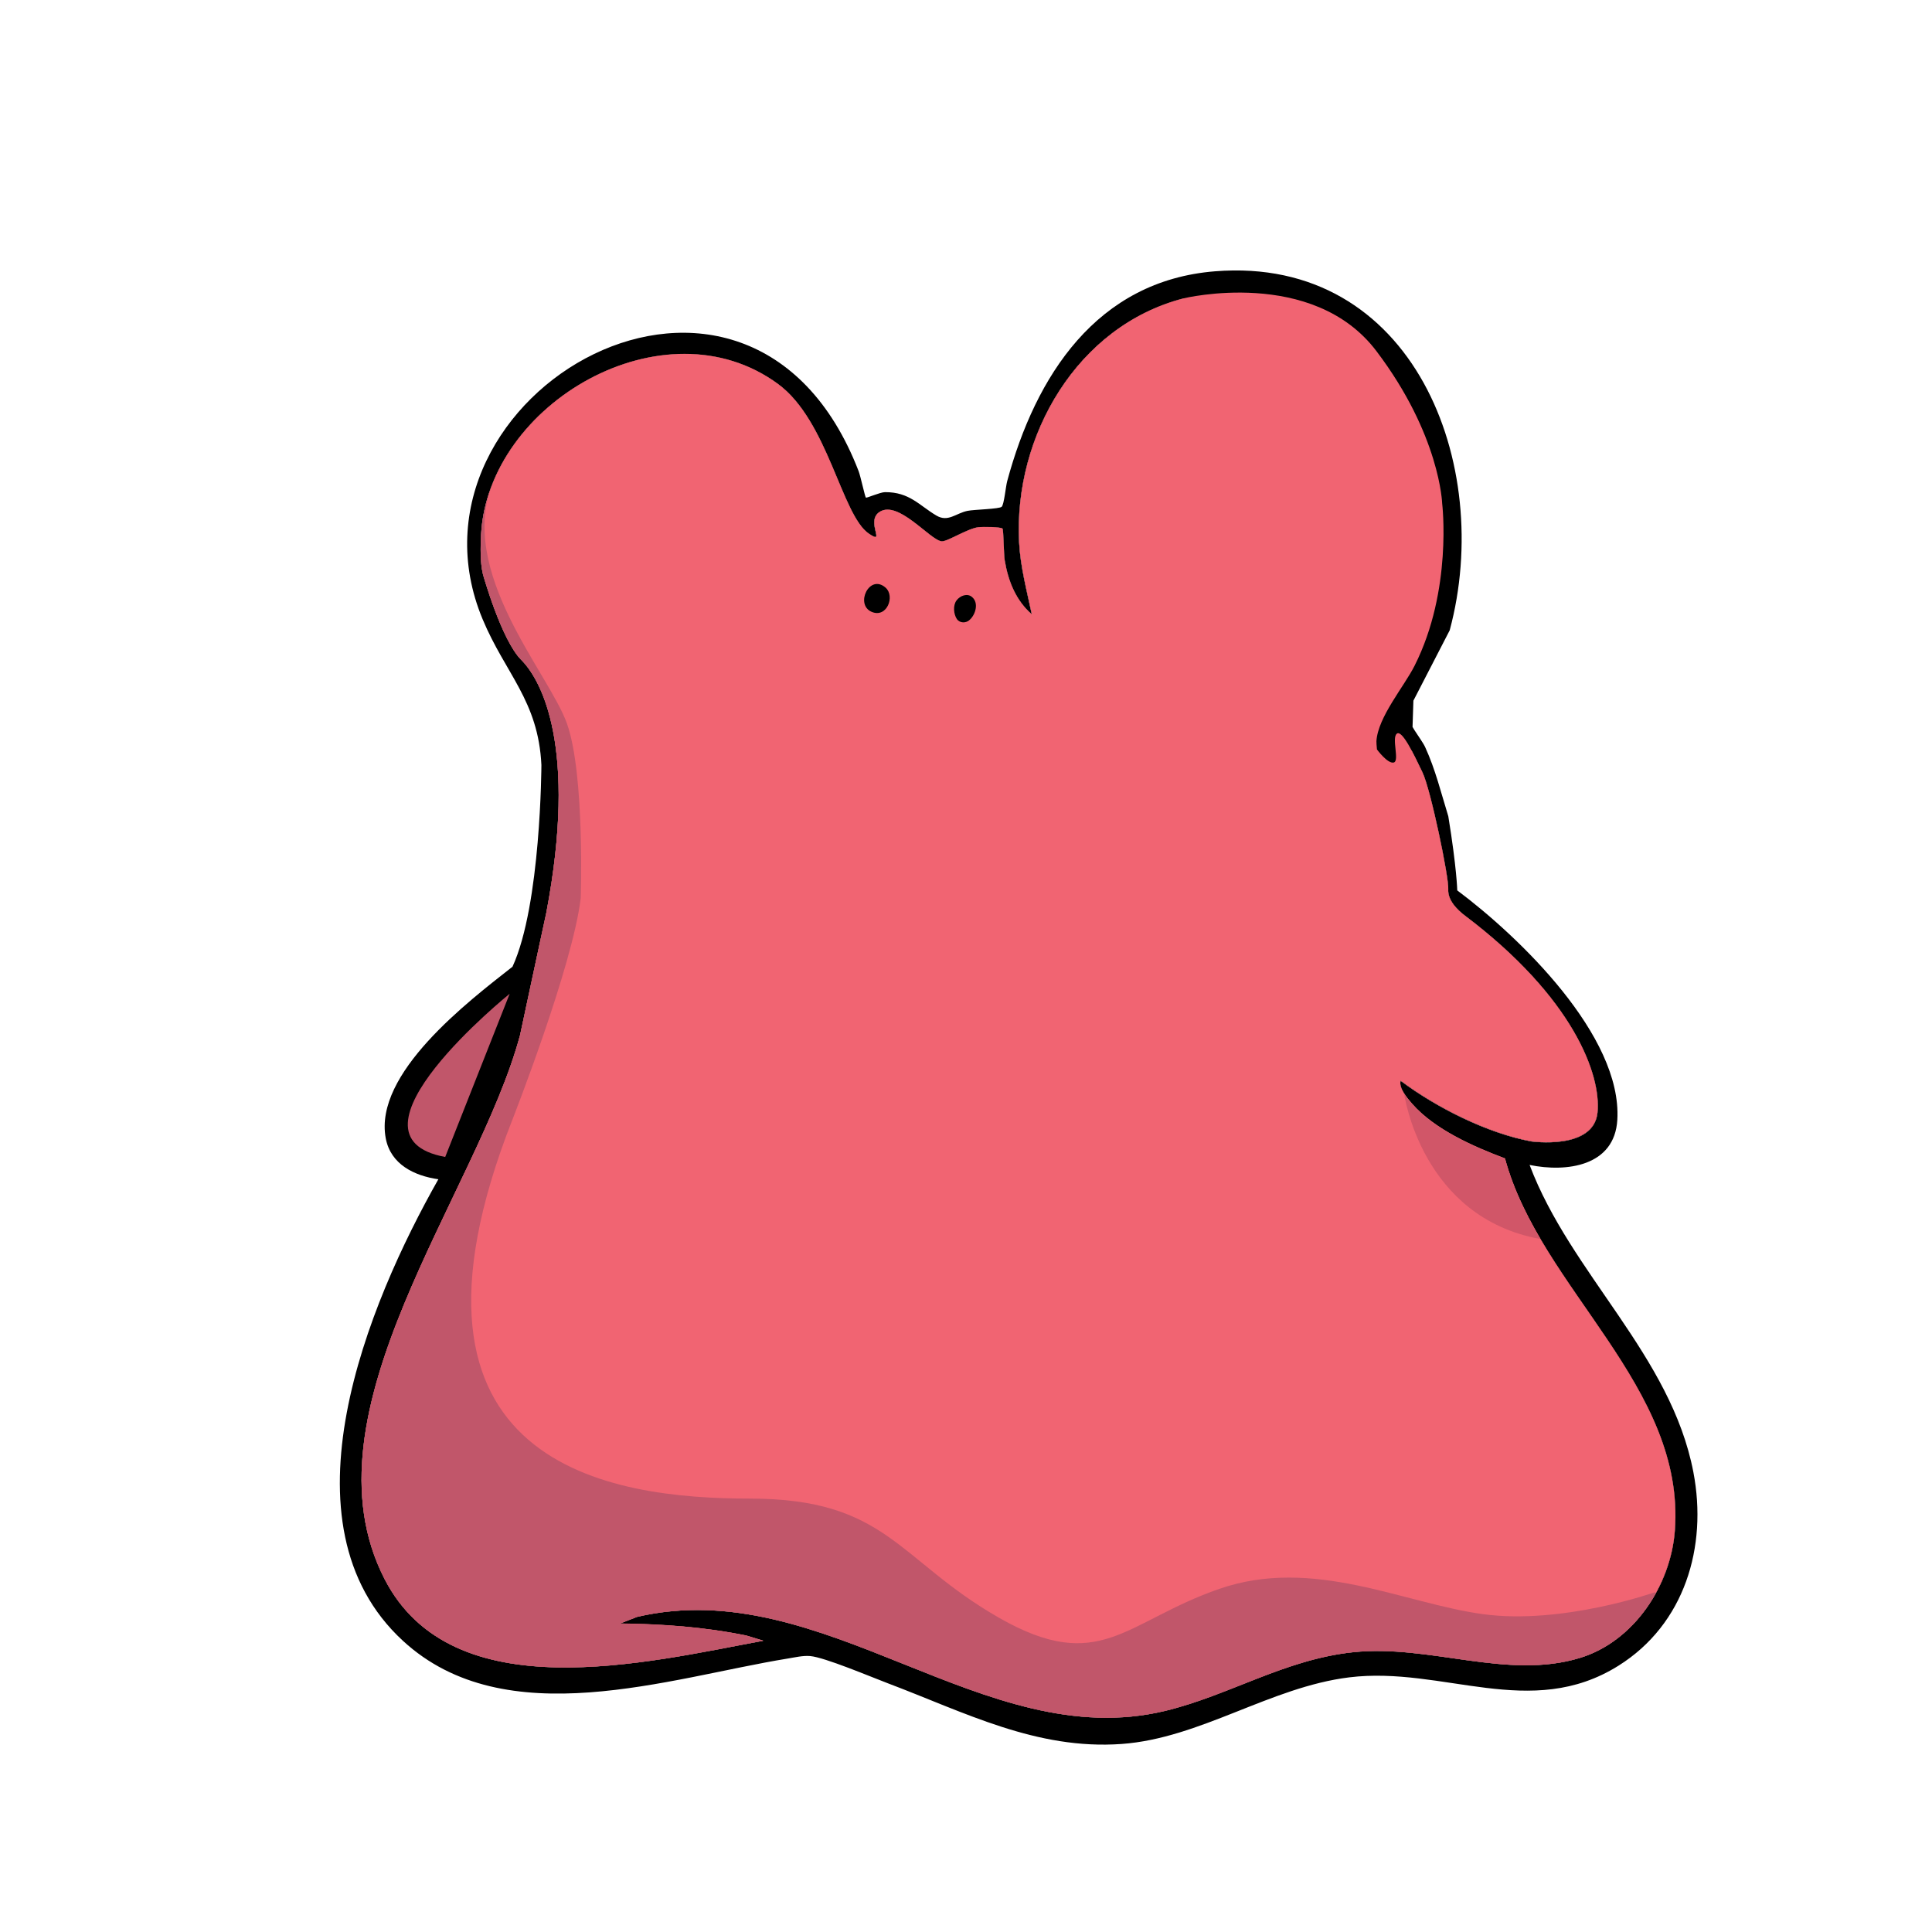 <?xml version="1.0" encoding="UTF-8"?>
<svg id="Layer_2" data-name="Layer 2" xmlns="http://www.w3.org/2000/svg" viewBox="0 0 2048.06 2048.2">
  <defs>
    <style>
      .cls-1 {
        fill: #c1566a;
      }

      .cls-2 {
        fill: #d15668;
      }

      .cls-3 {
        fill: #f16472;
      }

      .cls-4 {
        opacity: 0;
      }
    </style>
  </defs>
  <g id="BubblegumBile">
    <g>
      <rect class="cls-4" width="2048.06" height="2048.2"/>
      <g>
        <path d="M1795.12,1560.66c-23.76-124.11-130.14-210.33-173.63-325.73,39.13,8.04,90.17,1.48,93-47.93,5.1-89.1-103.98-193.95-169.69-243.11,0,0-.52-23.63-9.49-78.57-7.62-24.67-13.7-49.73-24.5-73.24-4.34-9.45-19.35-25.78-18.82-37.08l44.81-86.86c47.24-175.49-38.2-397.34-248.73-380.55-125.58,10.02-190.29,110.92-220.38,222.49-1.54,5.73-3.24,24.43-5.79,27.1-2.35,2.46-29.25,2.93-36.24,4.36-12.52,2.56-20.61,12.33-33.03,4.98-18.23-10.79-28.51-24.97-54.47-24.8-5.15.03-19.54,6.51-20.27,5.76-1.02-1.04-5.63-22.7-7.71-28.08-116.54-301.71-498.21-81.75-398.54,157.09,24.03,57.59,59.01,86.34,62.28,154.37,0,0-.41,148.31-30.64,213.93-47.24,37.08-147.26,113.16-134.37,181.86,5.19,27.66,30.24,39.82,55.79,43.45-74.53,131.51-171.94,365.59-37.52,489.32,108.85,100.19,282.03,39.27,407.85,18.77,7.61-1.24,16.05-3.28,23.71-2.65,15.3,1.24,64.91,22.24,82.56,28.91,81.2,30.68,157.37,70.76,247.64,64.29,83.53-5.99,157.68-60.33,241.37-70.62,99.17-12.2,192.3,46.03,285.43-12.37,70.08-43.94,94.53-125.92,79.38-205.07ZM1499.51,705.86c-10.94,22.55-38.92,54.48-40.44,80.02-.07,1.2.2,4.94.57,8.73,0,0,11.35,15.44,17.77,13.83,6.43-1.61-2.41-25.7,3.21-30.52s18.47,22.49,27.31,40.96c8.83,18.47,28.11,111.63,27.31,123.68-.8,12.05,9.95,22.28,17.67,28.11,114.85,86.74,144.56,168.66,140.55,208.81-4.02,40.16-70.39,30.54-70.39,30.54-46.61-8.77-100.14-35.71-137.93-63.97M1484.68,1145.98c-1.99,7.52,7.08,18.26,12.19,24.12,23.84,27.31,65.21,45.46,98.47,57.98,37.21,137.96,191.64,241.62,180.09,394.75-4.38,58.04-43.44,117.19-100.38,134.62-77.68,23.79-159.13-14.67-240.94-5.94-72.56,7.74-131.11,45.84-199.14,62.2-192.53,46.28-360.97-146-559.57-99.7l-18.22,7.08c45.04.52,89.99,3.75,134.08,12.81l17.84,5.42c-122.5,22.68-329.59,74.42-401.45-65.48-90.89-176.94,97.97-407.1,143.6-576.27,0,0,8.23-38.57,16.41-76.72l11.44-53.08c33.56-176.14-5.35-247.04-26.51-268.2s-40.63-90.83-40.63-90.83c-3.01-12.55-2.66-28.76-2-41.67,7.1-139.56,194.39-248.15,314.65-160.04,53.29,39.04,67.33,139.05,96.5,158.81,18.7,12.67-3.9-13.01,11.14-23.01,19.84-13.18,53.68,29.95,65.97,31.08,5.92.54,27.26-13.54,39.03-14.97,4.13-.5,23.84-.37,25.48,1.53,1.09,1.27,1.28,27.43,2.3,33.5,3.69,21.99,11.66,42.4,28.72,57.33-5.31-25.2-12.14-50.54-13.48-76.46-5.81-112.89,61.72-229.33,174.35-258.45"/>
        <path class="cls-1" d="M471.96,1226.46l68.33-173s-187.53,151.19-68.33,173Z"/>
        <g>
          <path d="M1254.68,316.29c-112.63,29.13-180.16,145.56-174.35,258.45,1.33,25.92,8.17,51.26,13.48,76.46-17.07-14.93-25.03-35.34-28.72-57.33-1.02-6.07-1.21-32.23-2.3-33.5-1.64-1.91-21.35-2.03-25.48-1.53-11.77,1.43-33.11,15.51-39.03,14.97-12.29-1.13-46.14-44.26-65.97-31.08-15.04,10,7.57,35.68-11.14,23.01-29.17-19.77-43.21-119.77-96.5-158.81-120.26-88.12-307.56,20.48-314.65,160.04-.66,12.91-1.01,29.12,2,41.67,0,0,19.47,69.67,40.63,90.83s60.07,92.06,26.51,268.2l-11.44,53.08c-8.19,38.15-16.41,76.72-16.41,76.72-45.63,169.16-234.49,399.33-143.6,576.27,71.86,139.9,278.95,88.16,401.45,65.48l-17.84-5.42c-44.09-9.06-89.04-12.29-134.08-12.81l18.22-7.08c198.6-46.31,367.05,145.98,559.57,99.7,68.03-16.35,126.58-54.45,199.14-62.2,81.81-8.73,163.26,29.73,240.94,5.94,56.94-17.44,96-76.58,100.38-134.62,11.55-153.13-142.87-256.79-180.09-394.75-33.27-12.53-74.63-30.67-98.47-57.98-5.11-5.86-14.18-16.6-12.19-24.12l.45.09c37.79,28.26,91.32,55.2,137.93,63.97,0,0,66.38,9.61,70.39-30.54s-25.7-122.08-140.55-208.81c-7.72-5.83-18.47-16.06-17.67-28.11s-18.47-105.21-27.31-123.68c-8.83-18.47-21.68-45.78-27.31-40.96-5.62,4.82,3.21,28.91-3.21,30.52-6.42,1.61-17.77-13.83-17.77-13.83-.37-3.79-.64-7.53-.57-8.73,1.52-25.54,29.5-57.47,40.44-80.02"/>
          <path class="cls-3" d="M1499.55,705.74c-11.3,22.37-38.92,54.48-40.44,80.02-.07,1.2.2,4.94.57,8.73,0,0,11.35,15.44,17.77,13.83,6.43-1.61-2.41-25.7,3.21-30.52,5.62-4.82,18.47,22.49,27.31,40.96,8.83,18.47,28.11,111.63,27.31,123.68s9.95,22.28,17.67,28.11c114.85,86.74,144.56,168.66,140.55,208.81s-70.39,30.54-70.39,30.54c-46.61-8.77-100.14-35.71-137.93-63.97l-.45-.09c-1.99,7.52,7.08,18.26,12.19,24.12,23.84,27.31,65.21,45.46,98.47,57.98,37.21,137.96,191.64,241.62,180.09,394.75-4.38,58.04-43.44,117.19-100.38,134.62-77.68,23.79-159.13-14.67-240.94-5.94-72.56,7.74-131.11,45.84-199.14,62.2-192.53,46.28-360.97-146-559.57-99.7l-18.22,7.08c45.04.52,89.99,3.75,134.08,12.81l17.84,5.42c-122.5,22.68-329.59,74.42-401.45-65.48-90.89-176.94,97.97-407.1,143.6-576.27,0,0,8.23-38.57,16.41-76.72l11.44-53.08c33.56-176.14-5.35-247.04-26.51-268.2s-40.63-90.83-40.63-90.83c-3.01-12.55-2.66-28.76-2-41.67,7.1-139.56,194.39-248.15,314.65-160.04,53.29,39.04,67.33,139.05,96.5,158.81,18.7,12.67-3.9-13.01,11.14-23.01,19.84-13.18,53.68,29.95,65.97,31.08,5.92.54,27.26-13.54,39.03-14.97,4.13-.5,23.84-.38,25.48,1.53,1.09,1.27,1.28,27.43,2.3,33.5,3.69,21.99,11.66,42.4,28.72,57.33-5.31-25.2-12.14-50.54-13.48-76.46-5.81-112.89,61.72-229.33,174.35-258.45,0,0,136.8-33.3,204.38,55.86,67.58,89.15,69.76,161.64,69.76,161.64,0,0,11.18,91.94-29.26,171.97Z"/>
        </g>
        <path class="cls-1" d="M523.01,510.36c-7.47,17.98-12.05,37.04-13.05,56.71-.66,12.91-1.01,29.12,2,41.67,0,0,19.47,69.67,40.63,90.83s60.07,92.06,26.51,268.2l-11.44,53.08c-8.19,38.15-16.41,76.72-16.41,76.72-45.63,169.16-234.49,399.33-143.6,576.27,71.86,139.9,278.95,88.16,401.45,65.48l-17.84-5.42c-44.09-9.06-89.04-12.29-134.08-12.81l18.22-7.08c198.6-46.31,367.05,145.98,559.57,99.7,68.03-16.35,126.58-54.45,199.14-62.2,81.81-8.73,163.26,29.73,240.94,5.94,34.46-10.55,62.37-36.38,80.01-68l-.63-1.61s-98.2,34.76-182.42,23.28c-84.22-11.48-179.93-61.25-279.46-26.8-99.53,34.45-126.33,91.88-233.52,30.63-107.19-61.25-118.68-126.33-264.15-126.33s-396.7-32.61-251.94-401.04c0,0,64.14-163.1,72.67-235.59,0,0,4.48-131.11-14.57-184.9-19.05-53.79-117.92-161.56-78.01-256.72Z"/>
        <path class="cls-2" d="M1595.43,1228.29c-33.27-12.53-74.63-30.67-98.47-57.98-2.46-2.82-5.83-6.77-8.45-10.94.2,1.44,18.48,131.33,144.43,154.09-16.05-27.36-29.5-55.47-37.51-85.17Z"/>
        <path d="M938.82,622.99c10.25,9.04,1.34,32.65-14.93,25.56-17.75-7.74-2.25-40.72,14.93-25.56Z"/>
        <path d="M1030.64,633.07c7,6.09,3.65,18.11-2.52,23.82-3.89,3.96-10.73,3.93-13.86-.8-3.27-4.96-4.29-14.26-.25-19.62,3.64-4.95,11.43-8.02,16.5-3.52l.13.12Z"/>
      </g>
    </g>
  </g>
</svg>